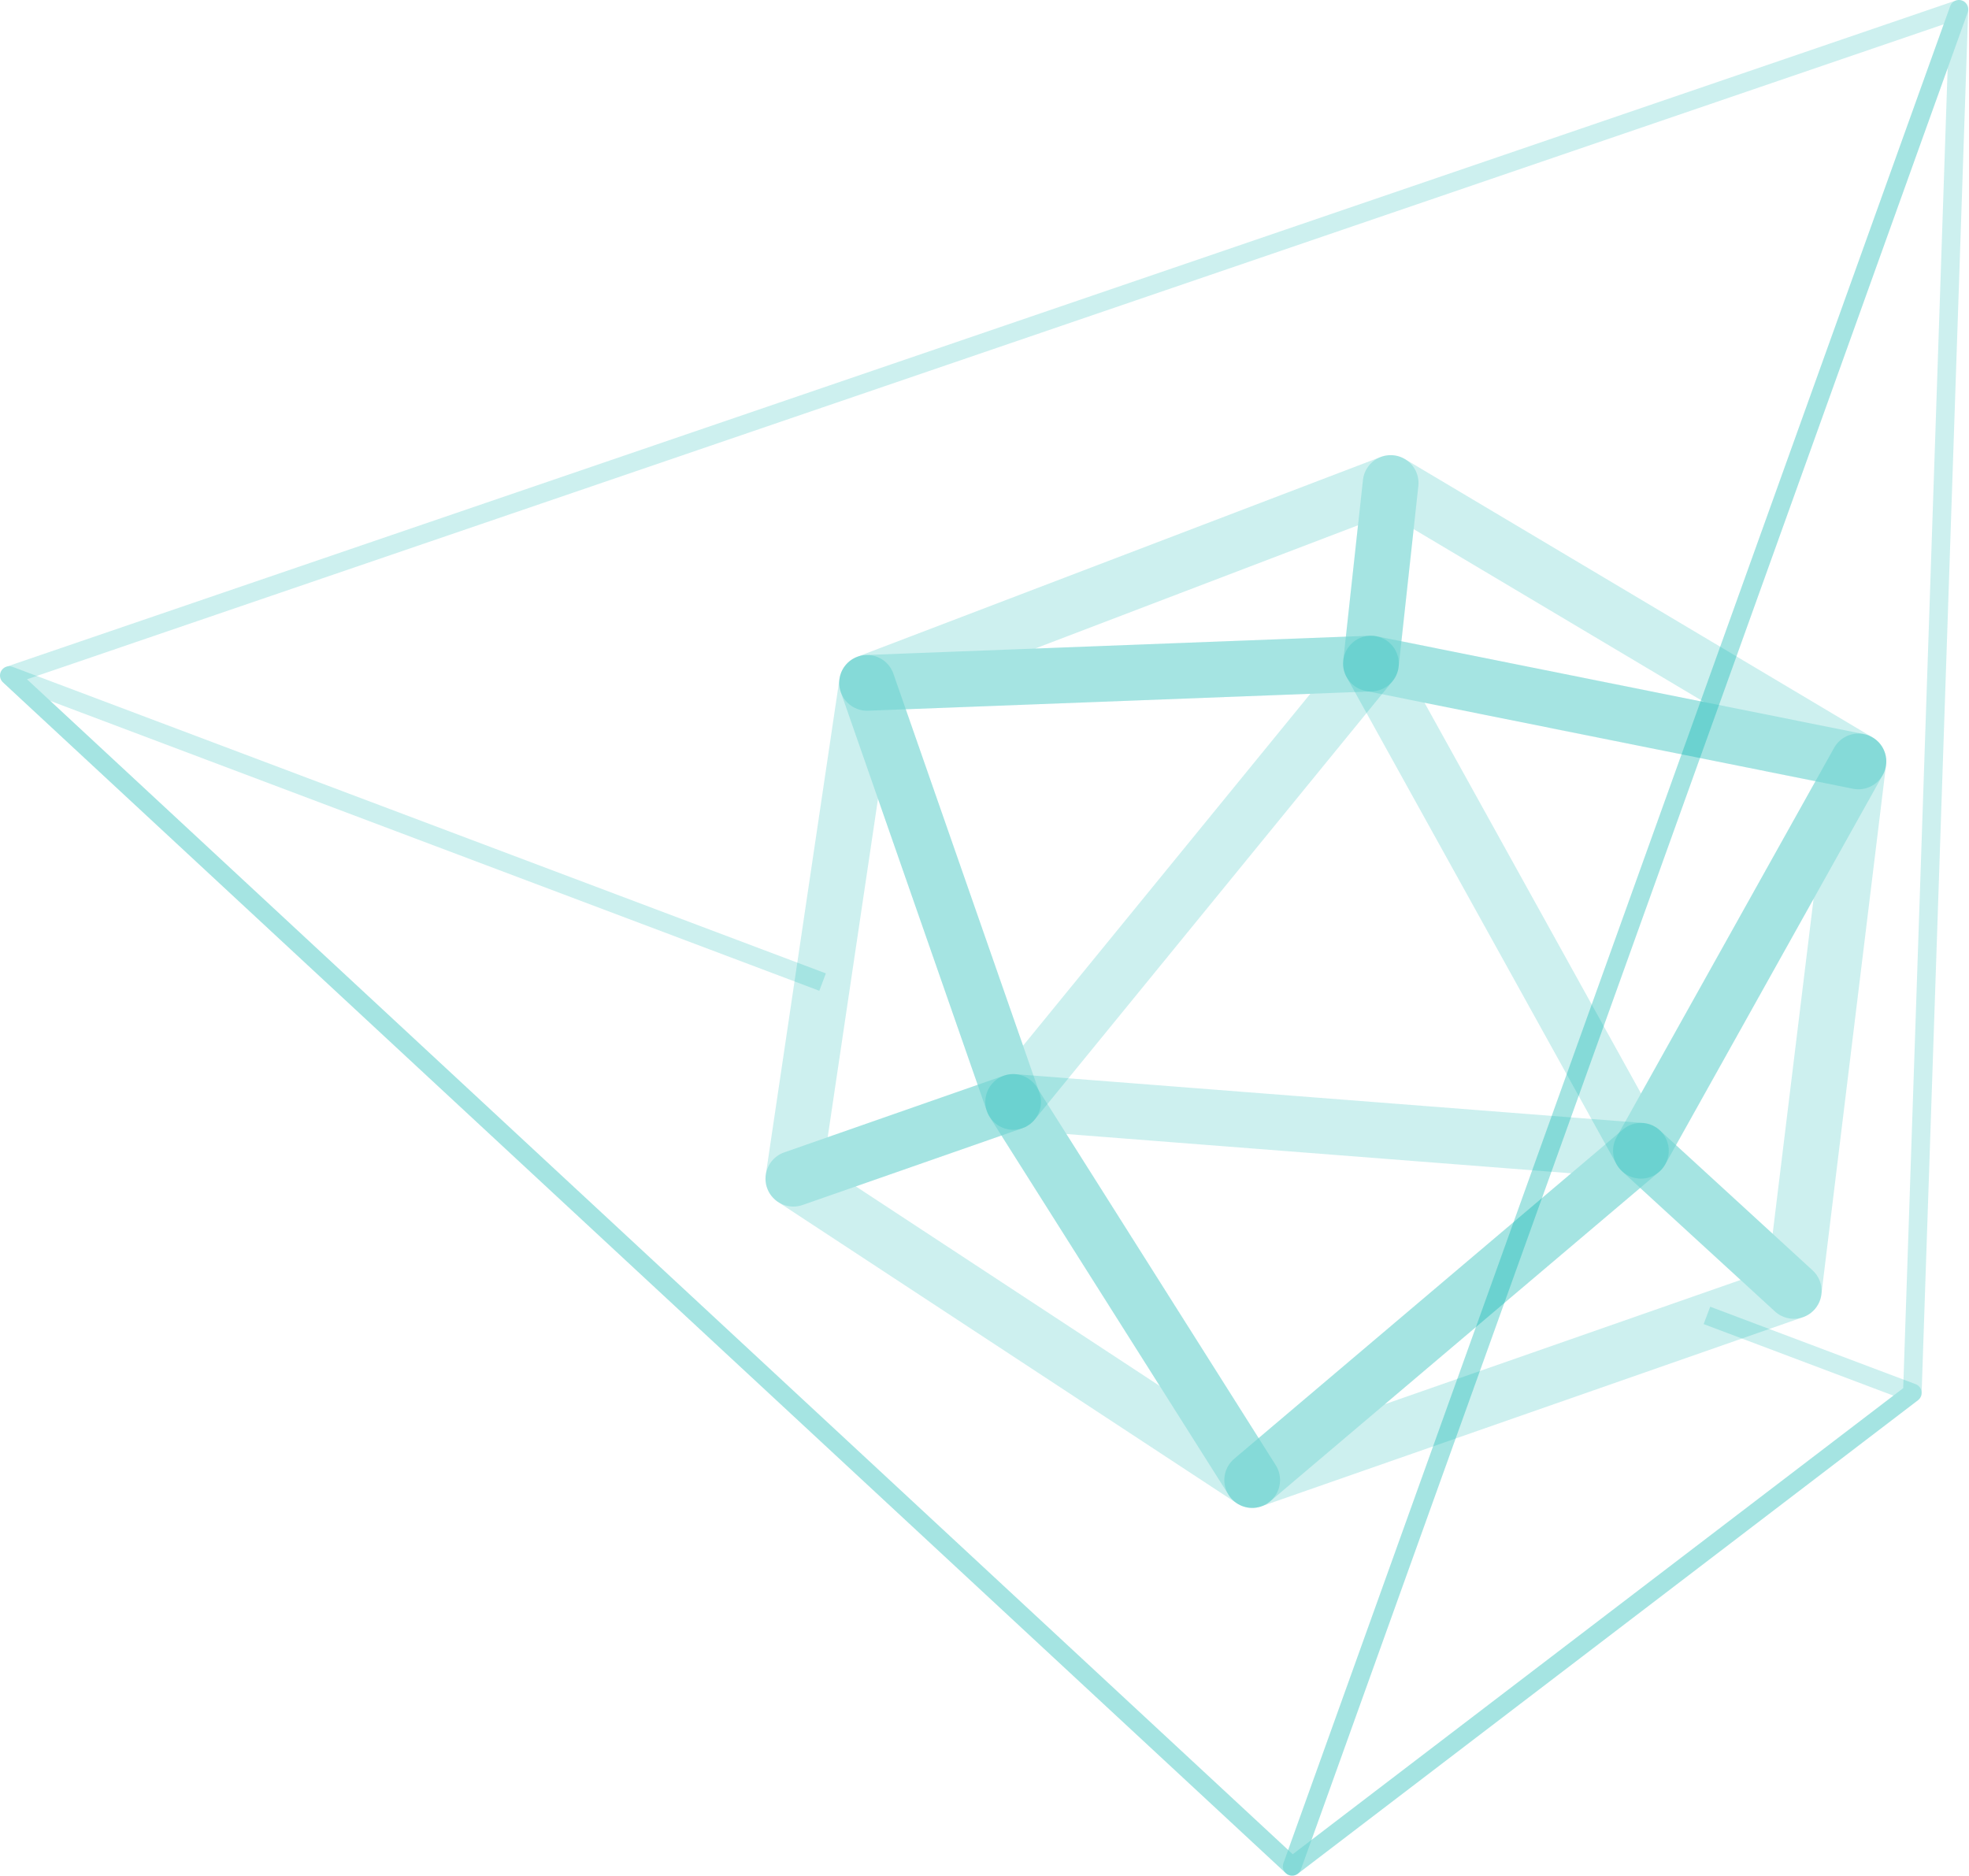 <svg width="212" height="202" viewBox="0 0 212 202" fill="none" xmlns="http://www.w3.org/2000/svg">
<path d="M183.783 141.633L205.9 149.971L139.124 200.956L1 72.736L88.567 105.743" stroke="#05B8B1" stroke-opacity="0.2" stroke-width="2" stroke-miterlimit="10" stroke-linejoin="round"/>
<path d="M109.085 118.647L93.356 73.525L147.609 71.449L109.085 118.647Z" stroke="#05B8B1" stroke-opacity="0.2" stroke-width="6" stroke-miterlimit="10" stroke-linejoin="round"/>
<path d="M147.609 71.449L149.729 52.007L93.356 73.525L147.609 71.449Z" stroke="#05B8B1" stroke-opacity="0.2" stroke-width="6" stroke-miterlimit="10" stroke-linejoin="round"/>
<path d="M149.73 52.007L200.095 81.984L147.61 71.449L149.73 52.007Z" stroke="#05B8B1" stroke-opacity="0.2" stroke-width="6" stroke-miterlimit="10" stroke-linejoin="round"/>
<path d="M147.61 71.449L176.676 123.907L200.095 81.984L147.61 71.449Z" stroke="#05B8B1" stroke-opacity="0.2" stroke-width="6" stroke-miterlimit="10" stroke-linejoin="round"/>
<path d="M176.675 123.906L193.131 138.994L200.095 81.984L176.675 123.906Z" stroke="#05B8B1" stroke-opacity="0.2" stroke-width="6" stroke-miterlimit="10" stroke-linejoin="round"/>
<path d="M176.675 123.906L134.822 159.361L193.132 138.994L176.675 123.906Z" stroke="#05B8B1" stroke-opacity="0.2" stroke-width="6" stroke-miterlimit="10" stroke-linejoin="round"/>
<path d="M109.085 118.647L134.822 159.361L176.675 123.906L109.085 118.647Z" stroke="#05B8B1" stroke-opacity="0.2" stroke-width="6" stroke-miterlimit="10" stroke-linejoin="round"/>
<path d="M93.356 73.525L85.42 126.914L109.085 118.647L93.356 73.525Z" stroke="#05B8B1" stroke-opacity="0.2" stroke-width="6" stroke-miterlimit="10" stroke-linejoin="round"/>
<path d="M85.42 126.914L134.822 159.361L109.085 118.647L85.42 126.914Z" stroke="#05B8B1" stroke-opacity="0.2" stroke-width="6" stroke-miterlimit="10" stroke-linejoin="round"/>
<path d="M210.916 1L139.124 200.956L1 72.736L210.916 1Z" stroke="#05B8B1" stroke-opacity="0.2" stroke-width="2" stroke-miterlimit="10" stroke-linejoin="round"/>
<path d="M210.915 1L205.9 149.971L139.123 200.956L210.915 1Z" stroke="#05B8B1" stroke-opacity="0.2" stroke-width="2" stroke-miterlimit="10" stroke-linejoin="round"/>
</svg>
